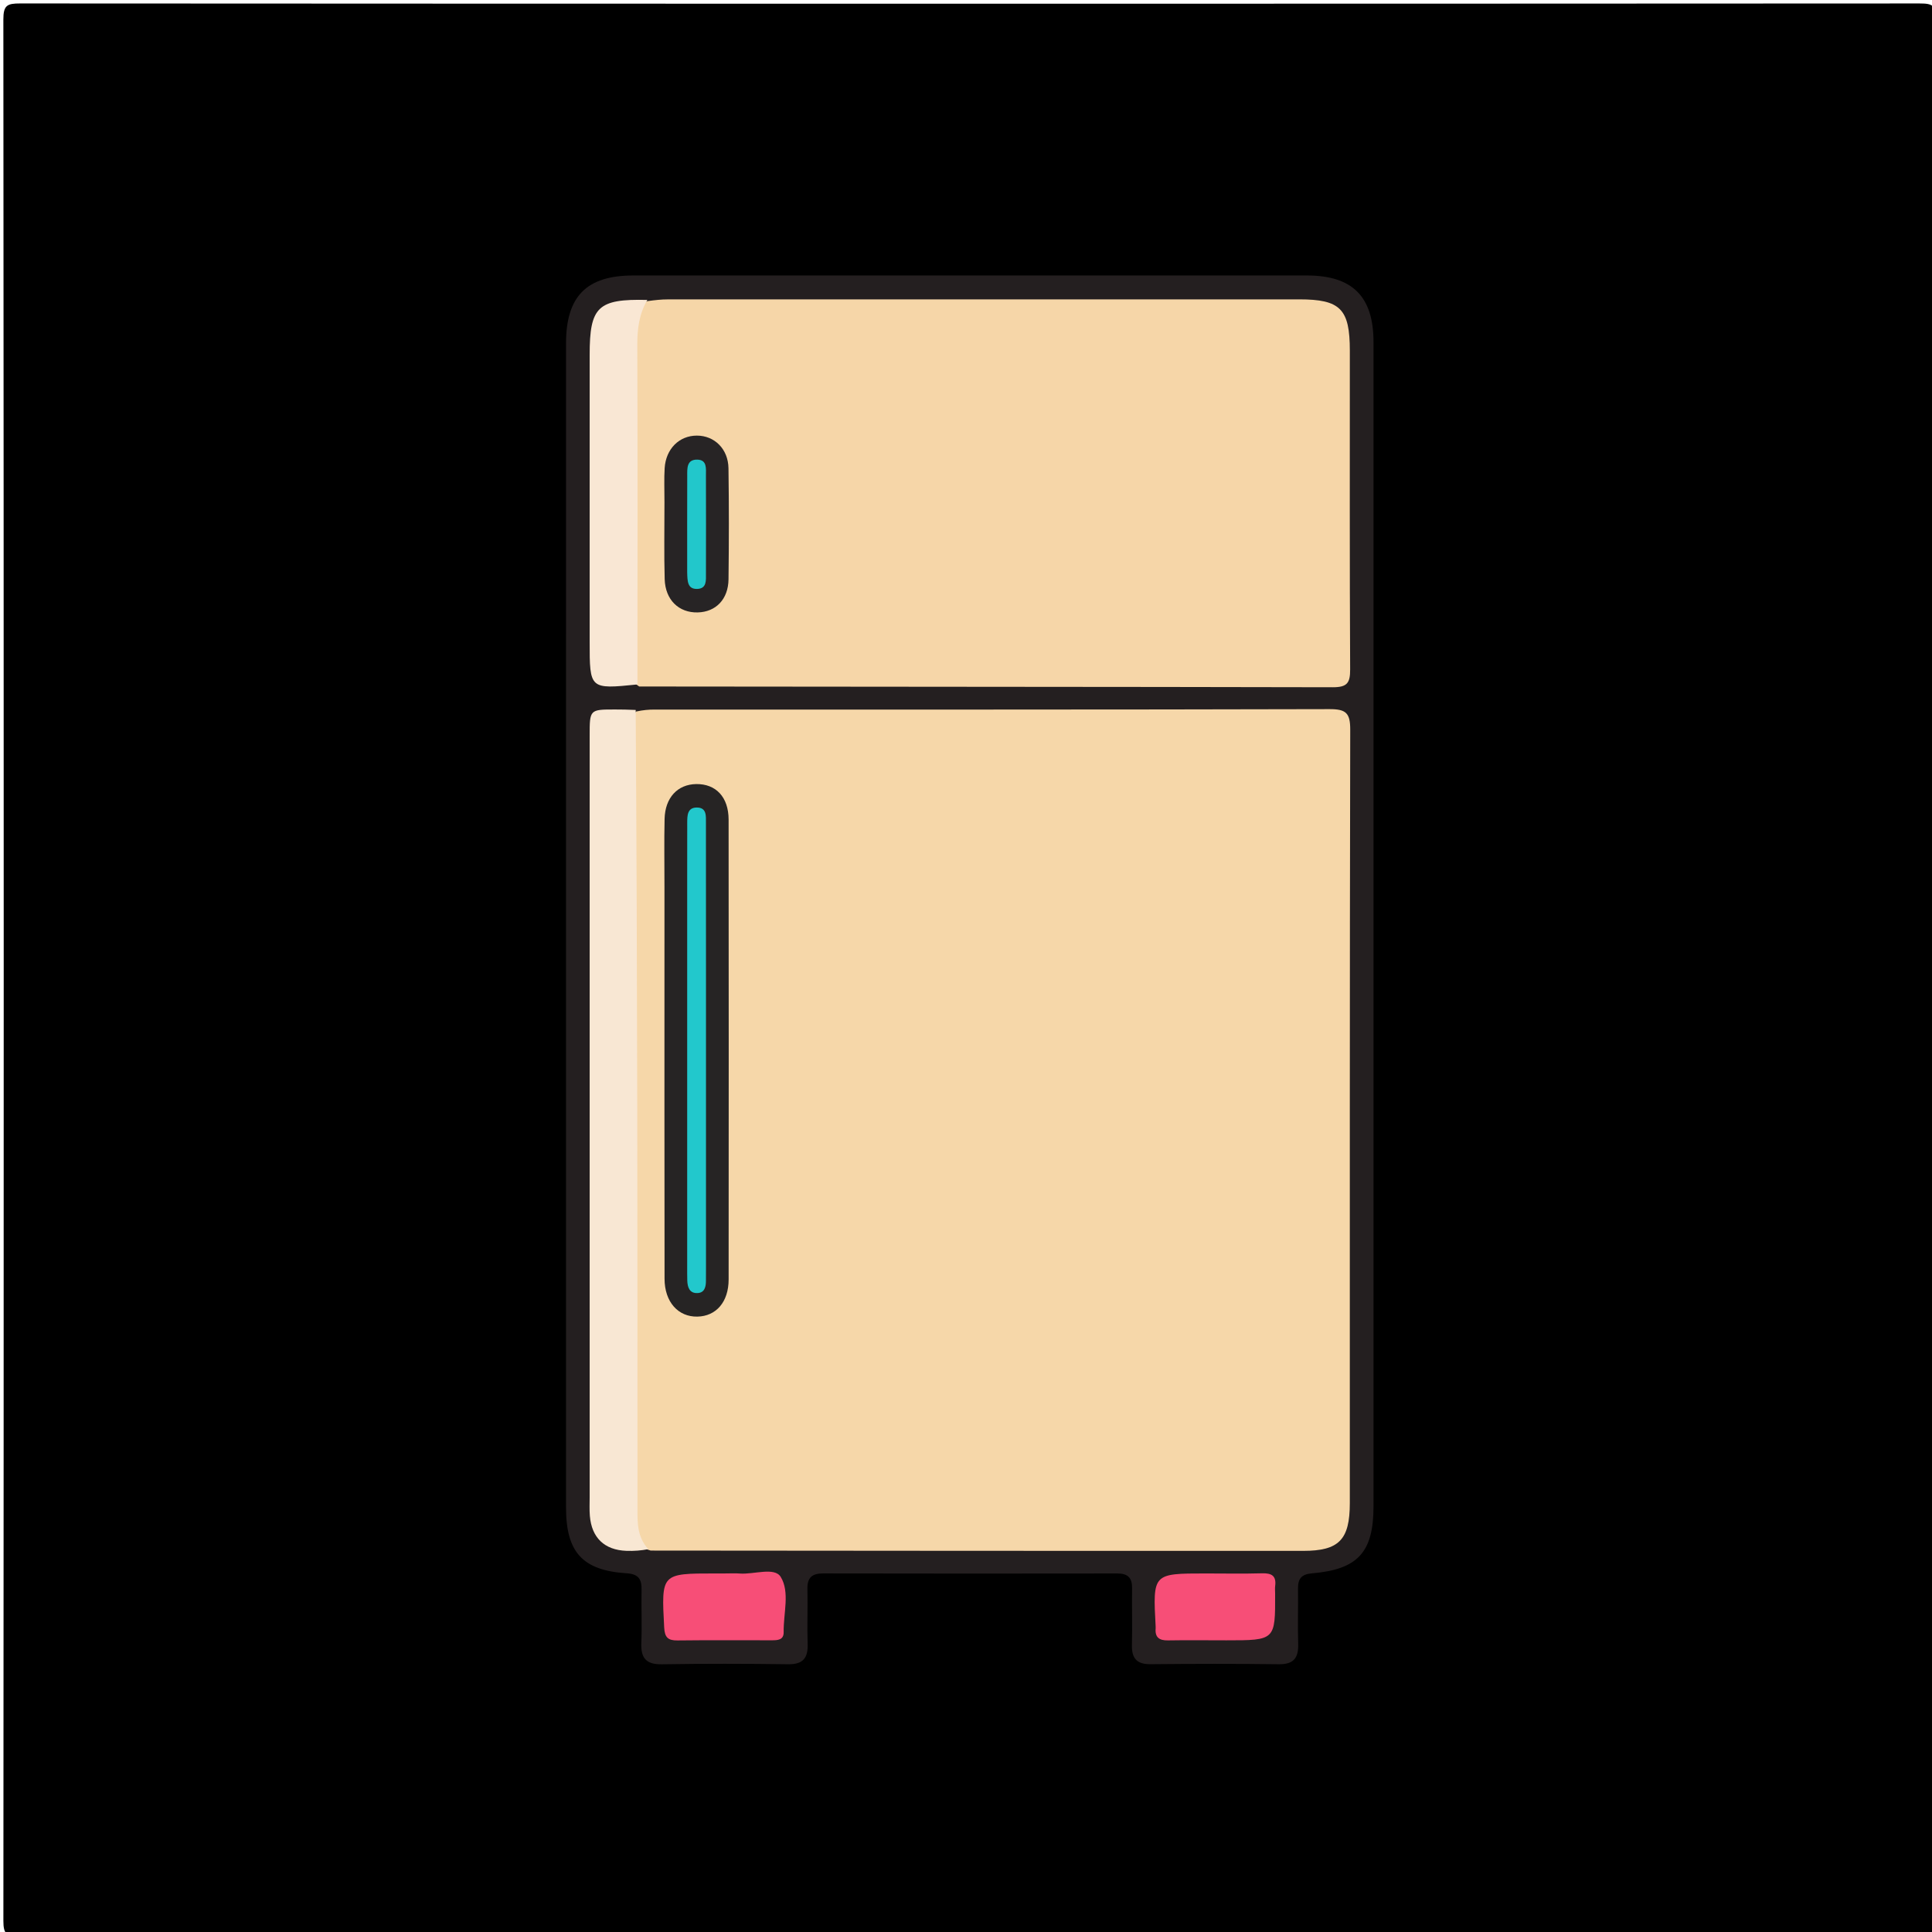 <svg version="1.1" id="Layer_1" xmlns="http://www.w3.org/2000/svg" xmlns:xlink="http://www.w3.org/1999/xlink" x="0px" y="0px"
	 width="100%" viewBox="0 0 512 512" enable-background="new 0 0 512 512" xml:space="preserve">
<path fill="#000000" opacity="1" stroke="none" 
	d="
M273,513 
	C183.355,513 94.21,512.978 5.065,513.086 
	C1.785,513.09 0.895,512.625 0.898,509.067 
	C1.015,341.108 1.017,173.149 0.891,5.19 
	C0.888,1.423 1.862,0.914 5.308,0.916 
	C173.1,1.012 340.893,1.012 508.685,0.918 
	C512.111,0.916 513.113,1.395 513.11,5.183 
	C512.983,173.142 512.985,341.101 513.102,509.06 
	C513.104,512.603 512.238,513.092 508.942,513.087 
	C430.461,512.975 351.981,513 273,513 
z"/>
<path fill="#241F20" opacity="1" stroke="none" 
	d="
M150.002,322 
	C150.002,244.669 150.001,167.838 150.004,91.007 
	C150.004,78.511 155.453,73.005 167.829,73.004 
	C227.327,72.999 286.825,72.999 346.323,73.004 
	C358.422,73.005 363.995,78.576 363.995,90.671 
	C363.999,193.501 363.999,296.331 363.996,399.161 
	C363.995,411.346 359.886,415.919 347.674,416.954 
	C344.816,417.197 343.949,418.452 343.987,421.058 
	C344.058,425.89 343.875,430.728 344.034,435.556 
	C344.156,439.264 342.935,441.094 338.908,441.042 
	C327.577,440.897 316.242,440.921 304.91,441.03 
	C301.195,441.066 299.876,439.422 299.972,435.876 
	C300.108,430.88 299.936,425.877 300.012,420.878 
	C300.053,418.134 298.881,416.986 296.132,416.989 
	C270.133,417.026 244.134,417.033 218.135,416.977 
	C215.161,416.971 213.906,418.112 213.977,421.111 
	C214.091,425.942 213.869,430.781 214.035,435.609 
	C214.164,439.36 212.853,441.096 208.865,441.044 
	C197.7,440.896 186.531,440.875 175.368,441.054 
	C171.118,441.122 169.793,439.288 169.958,435.33 
	C170.153,430.671 169.927,425.997 170.021,421.333 
	C170.078,418.535 169.246,417.145 166.1,416.943 
	C154.346,416.184 150.003,411.351 150.003,399.497 
	C150.001,373.831 150.002,348.166 150.002,322 
z"/>
<path fill="#F6D7A9" opacity="1" stroke="none" 
	d="
M168.555,188.568 
	C170.412,188.163 171.907,188.043 173.401,188.043 
	C233.047,188.034 292.693,188.087 352.338,187.929 
	C356.732,187.917 357.835,188.971 357.825,193.393 
	C357.672,261.702 357.722,330.012 357.715,398.321 
	C357.714,408.067 354.848,410.997 345.349,410.997 
	C287.869,410.998 230.389,410.989 172.444,410.917 
	C168.286,409.706 166.66,407.188 166.761,403.347 
	C166.817,401.189 166.679,399.02 166.679,396.856 
	C166.671,330.921 166.657,264.986 166.72,199.051 
	C166.723,195.645 165.888,192.021 168.555,188.568 
z"/>
<path fill="#F6D6A8" opacity="1" stroke="none" 
	d="
M171.533,79.805 
	C173.638,79.516 175.292,79.344 176.946,79.343 
	C232.723,79.33 288.499,79.331 344.275,79.333 
	C355.227,79.334 357.719,81.859 357.72,92.956 
	C357.724,121.094 357.655,149.232 357.803,177.369 
	C357.822,181.008 357.018,182.138 353.168,182.129 
	C292.065,181.99 230.96,182.021 169.389,181.929 
	C166.741,180.235 166.758,177.831 166.75,175.51 
	C166.653,146.394 166.601,117.278 166.77,88.162 
	C166.79,84.719 167.183,81.42 171.533,79.805 
z"/>
<path fill="#F8E7D3" opacity="1" stroke="none" 
	d="
M168.468,188.144 
	C168.928,258.79 168.945,329.353 168.934,399.915 
	C168.933,403.62 168.867,407.28 171.793,410.548 
	C169.984,410.903 167.986,411.065 165.998,410.989 
	C160.18,410.77 156.794,407.519 156.316,401.716 
	C156.179,400.062 156.265,398.389 156.265,396.724 
	C156.263,329.468 156.264,262.211 156.264,194.955 
	C156.264,188.021 156.264,188.018 163.025,188.023 
	C164.69,188.024 166.354,188.048 168.468,188.144 
z"/>
<path fill="#F9E7D4" opacity="1" stroke="none" 
	d="
M171.559,79.484 
	C169.42,83.117 168.874,87.051 168.889,91.342 
	C168.999,121.203 168.941,151.066 168.929,181.387 
	C156.264,182.668 156.264,182.668 156.264,170.03 
	C156.264,144.699 156.264,119.368 156.265,94.037 
	C156.265,81.298 158.421,79.171 171.559,79.484 
z"/>
<path fill="#F74E77" opacity="1" stroke="none" 
	d="
M191.999,416.983 
	C193.663,416.983 194.834,416.903 195.992,416.998 
	C199.747,417.306 205.228,415.206 206.886,417.879 
	C209.374,421.891 207.595,427.552 207.682,432.509 
	C207.719,434.652 206.065,434.691 204.512,434.692 
	C196.189,434.697 187.865,434.634 179.544,434.733 
	C177.01,434.763 176.152,433.918 176.014,431.298 
	C175.258,416.979 175.184,416.983 189.504,416.983 
	C190.17,416.983 190.836,416.983 191.999,416.983 
z"/>
<path fill="#F74E77" opacity="1" stroke="none" 
	d="
M324.984,434.702 
	C319.493,434.7 314.499,434.637 309.507,434.721 
	C307.2,434.76 306.047,433.908 306.26,431.523 
	C306.275,431.359 306.264,431.19 306.255,431.024 
	C305.5,416.983 305.5,416.983 319.495,416.983 
	C324.488,416.983 329.484,417.086 334.473,416.943 
	C336.994,416.871 338.277,417.607 337.931,420.3 
	C337.847,420.955 337.92,421.63 337.923,422.296 
	C337.967,434.703 337.967,434.703 324.984,434.702 
z"/>
<path fill="#262424" opacity="1" stroke="none" 
	d="
M176.089,235 
	C176.091,228.673 175.987,222.844 176.123,217.02 
	C176.256,211.383 179.575,207.86 184.501,207.787 
	C189.721,207.71 193.082,211.232 193.088,217.205 
	C193.132,257.826 193.126,298.448 193.095,339.069 
	C193.091,345.024 189.798,348.811 184.816,348.915 
	C179.718,349.021 176.122,345.025 176.113,338.886 
	C176.066,309.252 176.09,279.618 176.089,249.984 
	C176.089,245.156 176.089,240.328 176.089,235 
z"/>
<path fill="#272425" opacity="1" stroke="none" 
	d="
M176.09,133.04 
	C176.097,129.722 175.964,126.888 176.14,124.073 
	C176.463,118.938 180.012,115.443 184.671,115.441 
	C189.346,115.44 192.98,118.979 193.054,124.103 
	C193.195,133.907 193.184,143.715 193.065,153.52 
	C193.001,158.827 189.698,162.184 184.887,162.298 
	C179.901,162.416 176.305,158.979 176.148,153.475 
	C175.959,146.833 176.095,140.181 176.09,133.04 
z"/>
<path fill="#22C8CC" opacity="1" stroke="none" 
	d="
M182.111,233.002 
	C182.112,227.677 182.098,222.853 182.122,218.028 
	C182.131,216.165 182.12,213.997 184.674,214.003 
	C187.325,214.01 187.079,216.268 187.081,218.076 
	C187.1,231.053 187.094,244.03 187.094,257.007 
	C187.095,283.293 187.094,309.58 187.094,335.866 
	C187.094,337.031 187.074,338.195 187.082,339.36 
	C187.092,340.974 186.76,342.574 184.882,342.676 
	C182.738,342.793 182.181,341.139 182.135,339.312 
	C182.101,337.982 182.111,336.65 182.111,335.32 
	C182.11,301.38 182.111,267.441 182.111,233.002 
z"/>
<path fill="#22C7CB" opacity="1" stroke="none" 
	d="
M182.111,151.619 
	C182.11,142.833 182.095,134.512 182.123,126.19 
	C182.13,124.211 181.904,121.738 184.807,121.806 
	C187.434,121.867 187.075,124.216 187.081,125.998 
	C187.109,134.652 187.106,143.306 187.084,151.96 
	C187.079,153.763 187.358,156.026 184.711,156.072 
	C182.142,156.116 182.177,153.95 182.111,151.619 
z"/>
</svg>